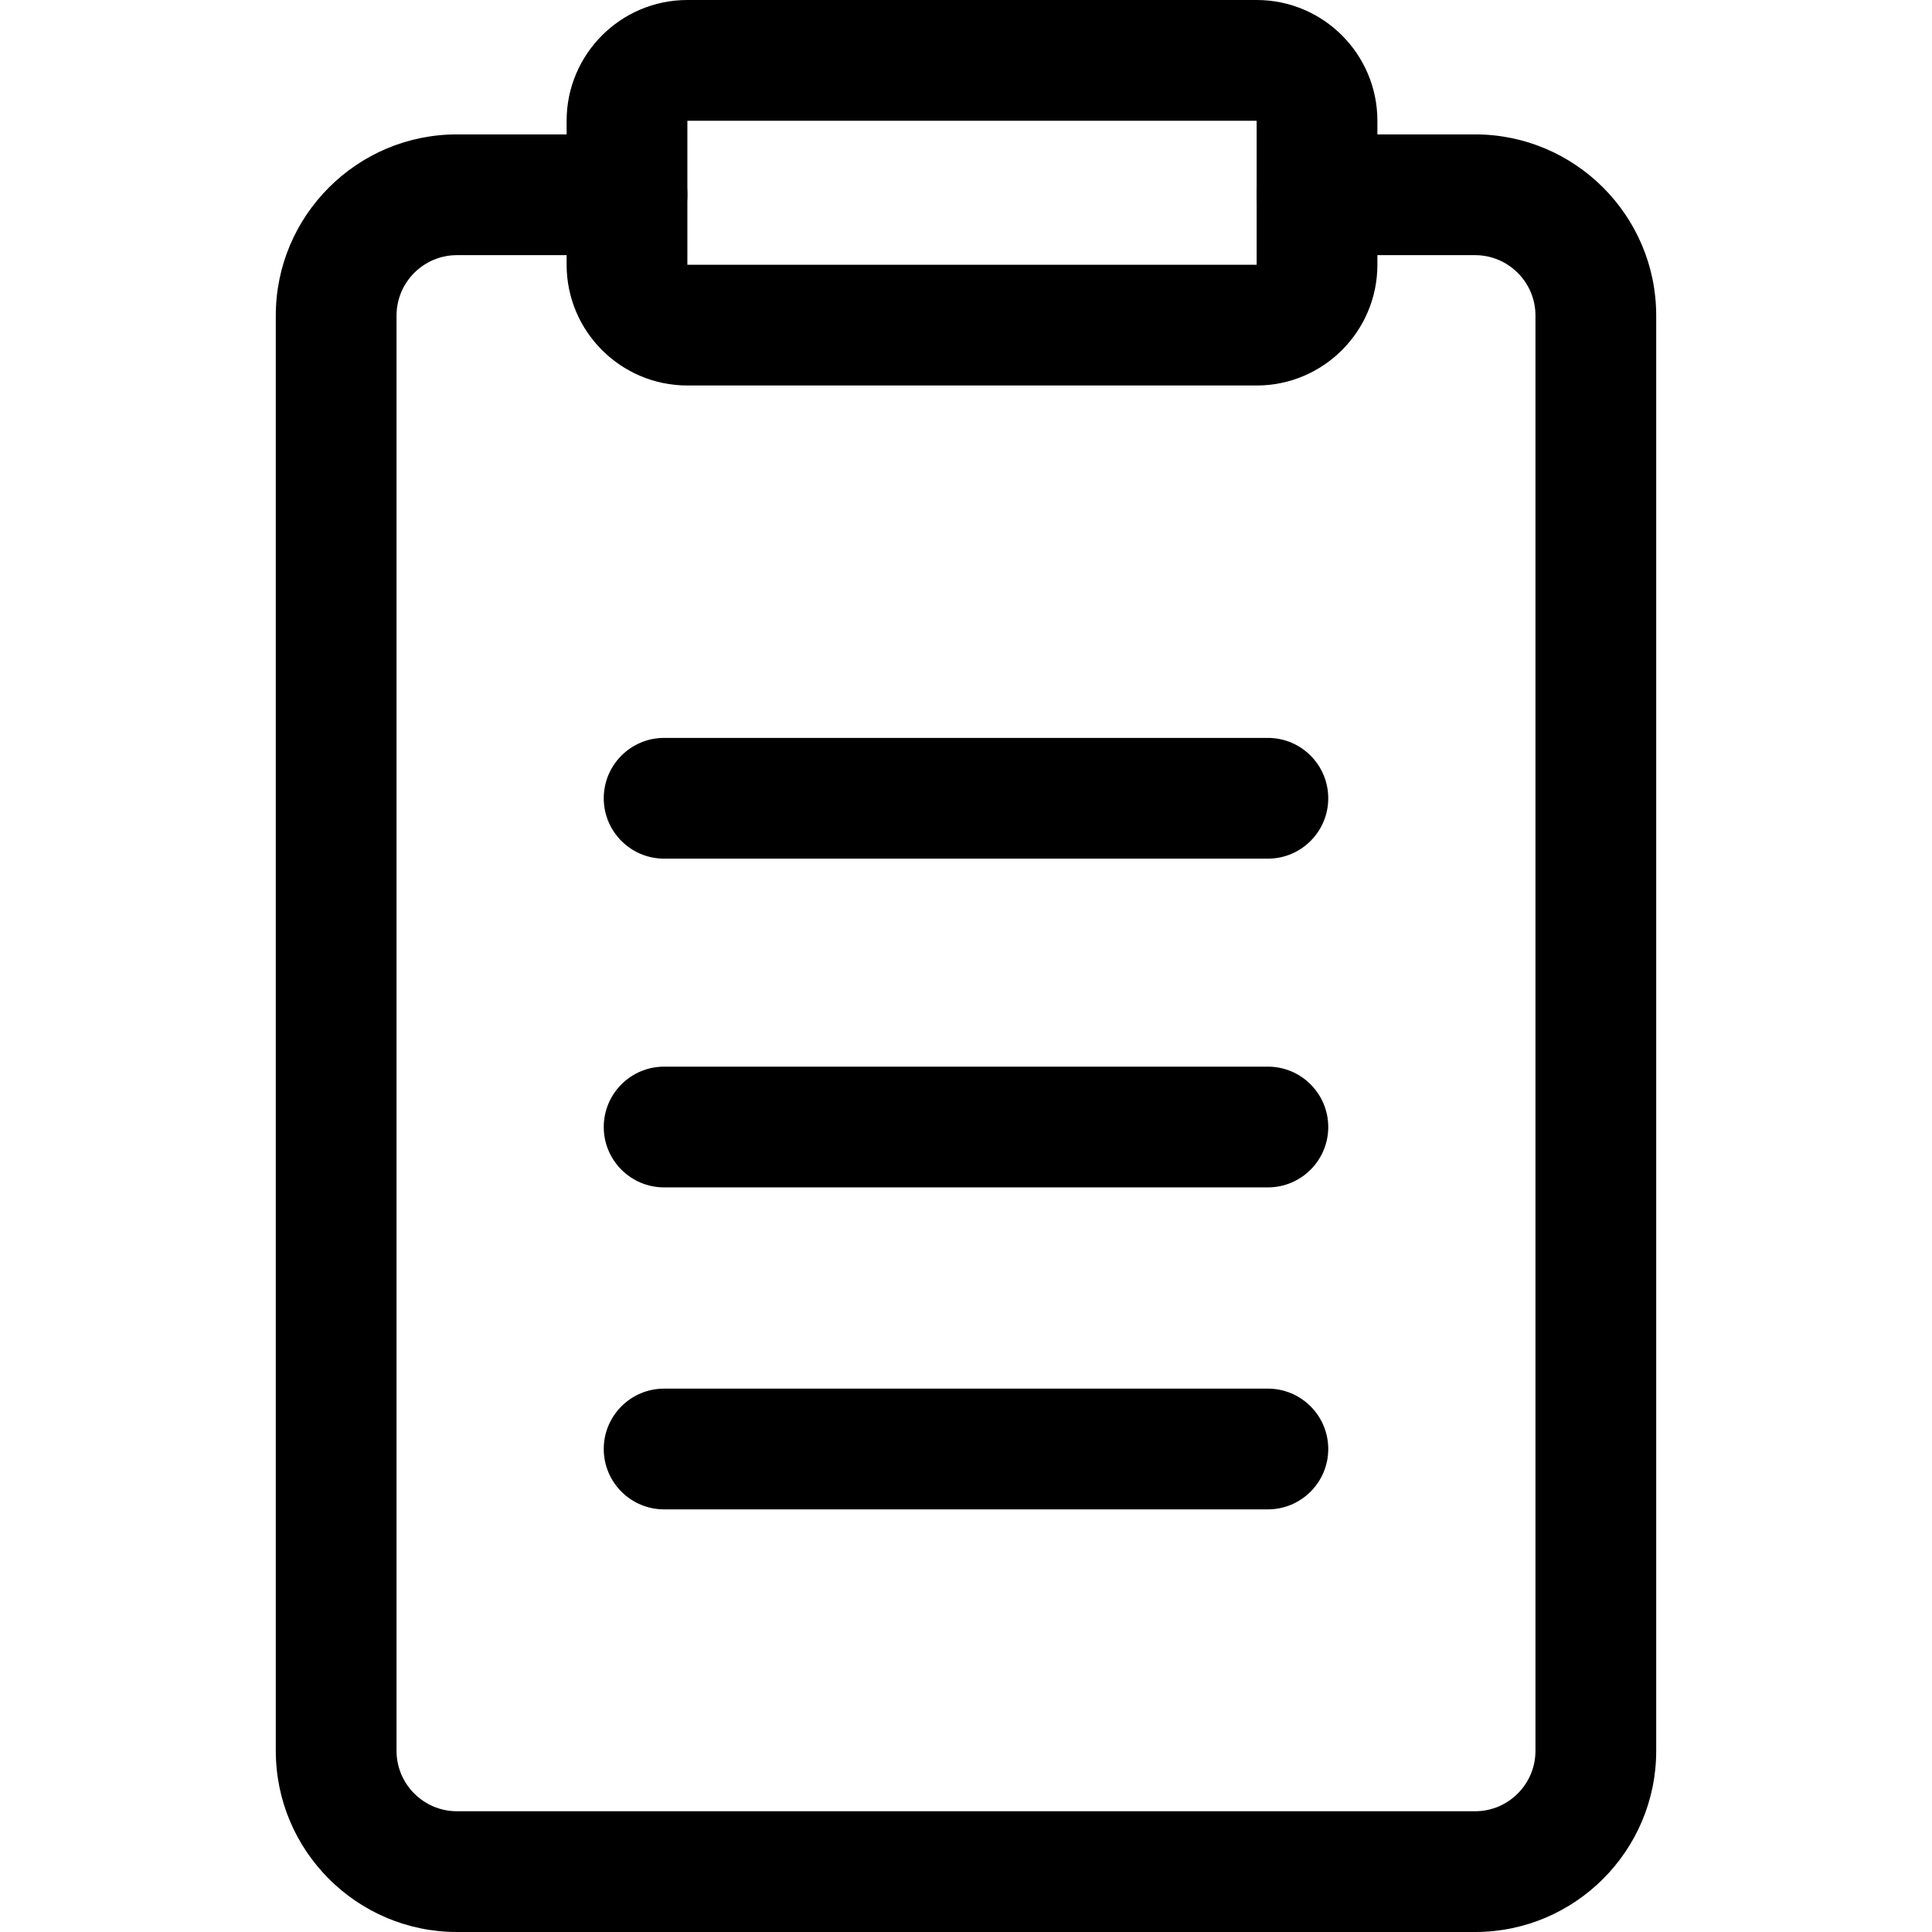 <svg xmlns="http://www.w3.org/2000/svg" viewBox="0 0 32 32"><!--! Font Icona - https://fonticona.com | License - https://fonticona.com/license | Copyright 2022 FontIcona.com --><path d="M21,14.222H11c-0.552,0-1-0.448-1-1s0.448-1,1-1h10c0.552,0,1,0.448,1,1S21.552,14.222,21,14.222z"/><path d="M21,19.667H11c-0.552,0-1-0.448-1-1s0.448-1,1-1h10c0.552,0,1,0.448,1,1S21.552,19.667,21,19.667z"/><path d="M21,25H11c-0.552,0-1-0.448-1-1s0.448-1,1-1h10c0.552,0,1,0.448,1,1S21.552,25,21,25z"/><path d="M24.432,32H7.568c-1.654,0-3-1.346-3-3V5.226c0-1.654,1.346-3,3-3h2.817c0.552,0,1,0.448,1,1s-0.448,1-1,1H7.568c-0.551,0-1,0.449-1,1V29c0,0.551,0.449,1,1,1h16.864c0.551,0,1-0.449,1-1V5.226c0-0.551-0.449-1-1-1h-2.618c-0.552,0-1-0.448-1-1s0.448-1,1-1h2.618c1.654,0,3,1.346,3,3V29C27.432,30.654,26.086,32,24.432,32z"/><path d="M20.814,6.385h-9.429c-1.103,0-2-0.897-2-2V2c0-1.103,0.897-2,2-2h9.429c1.103,0,2,0.897,2,2v2.385C22.814,5.488,21.917,6.385,20.814,6.385z M11.385,2v2.385h9.429V2H11.385z"/></svg>
